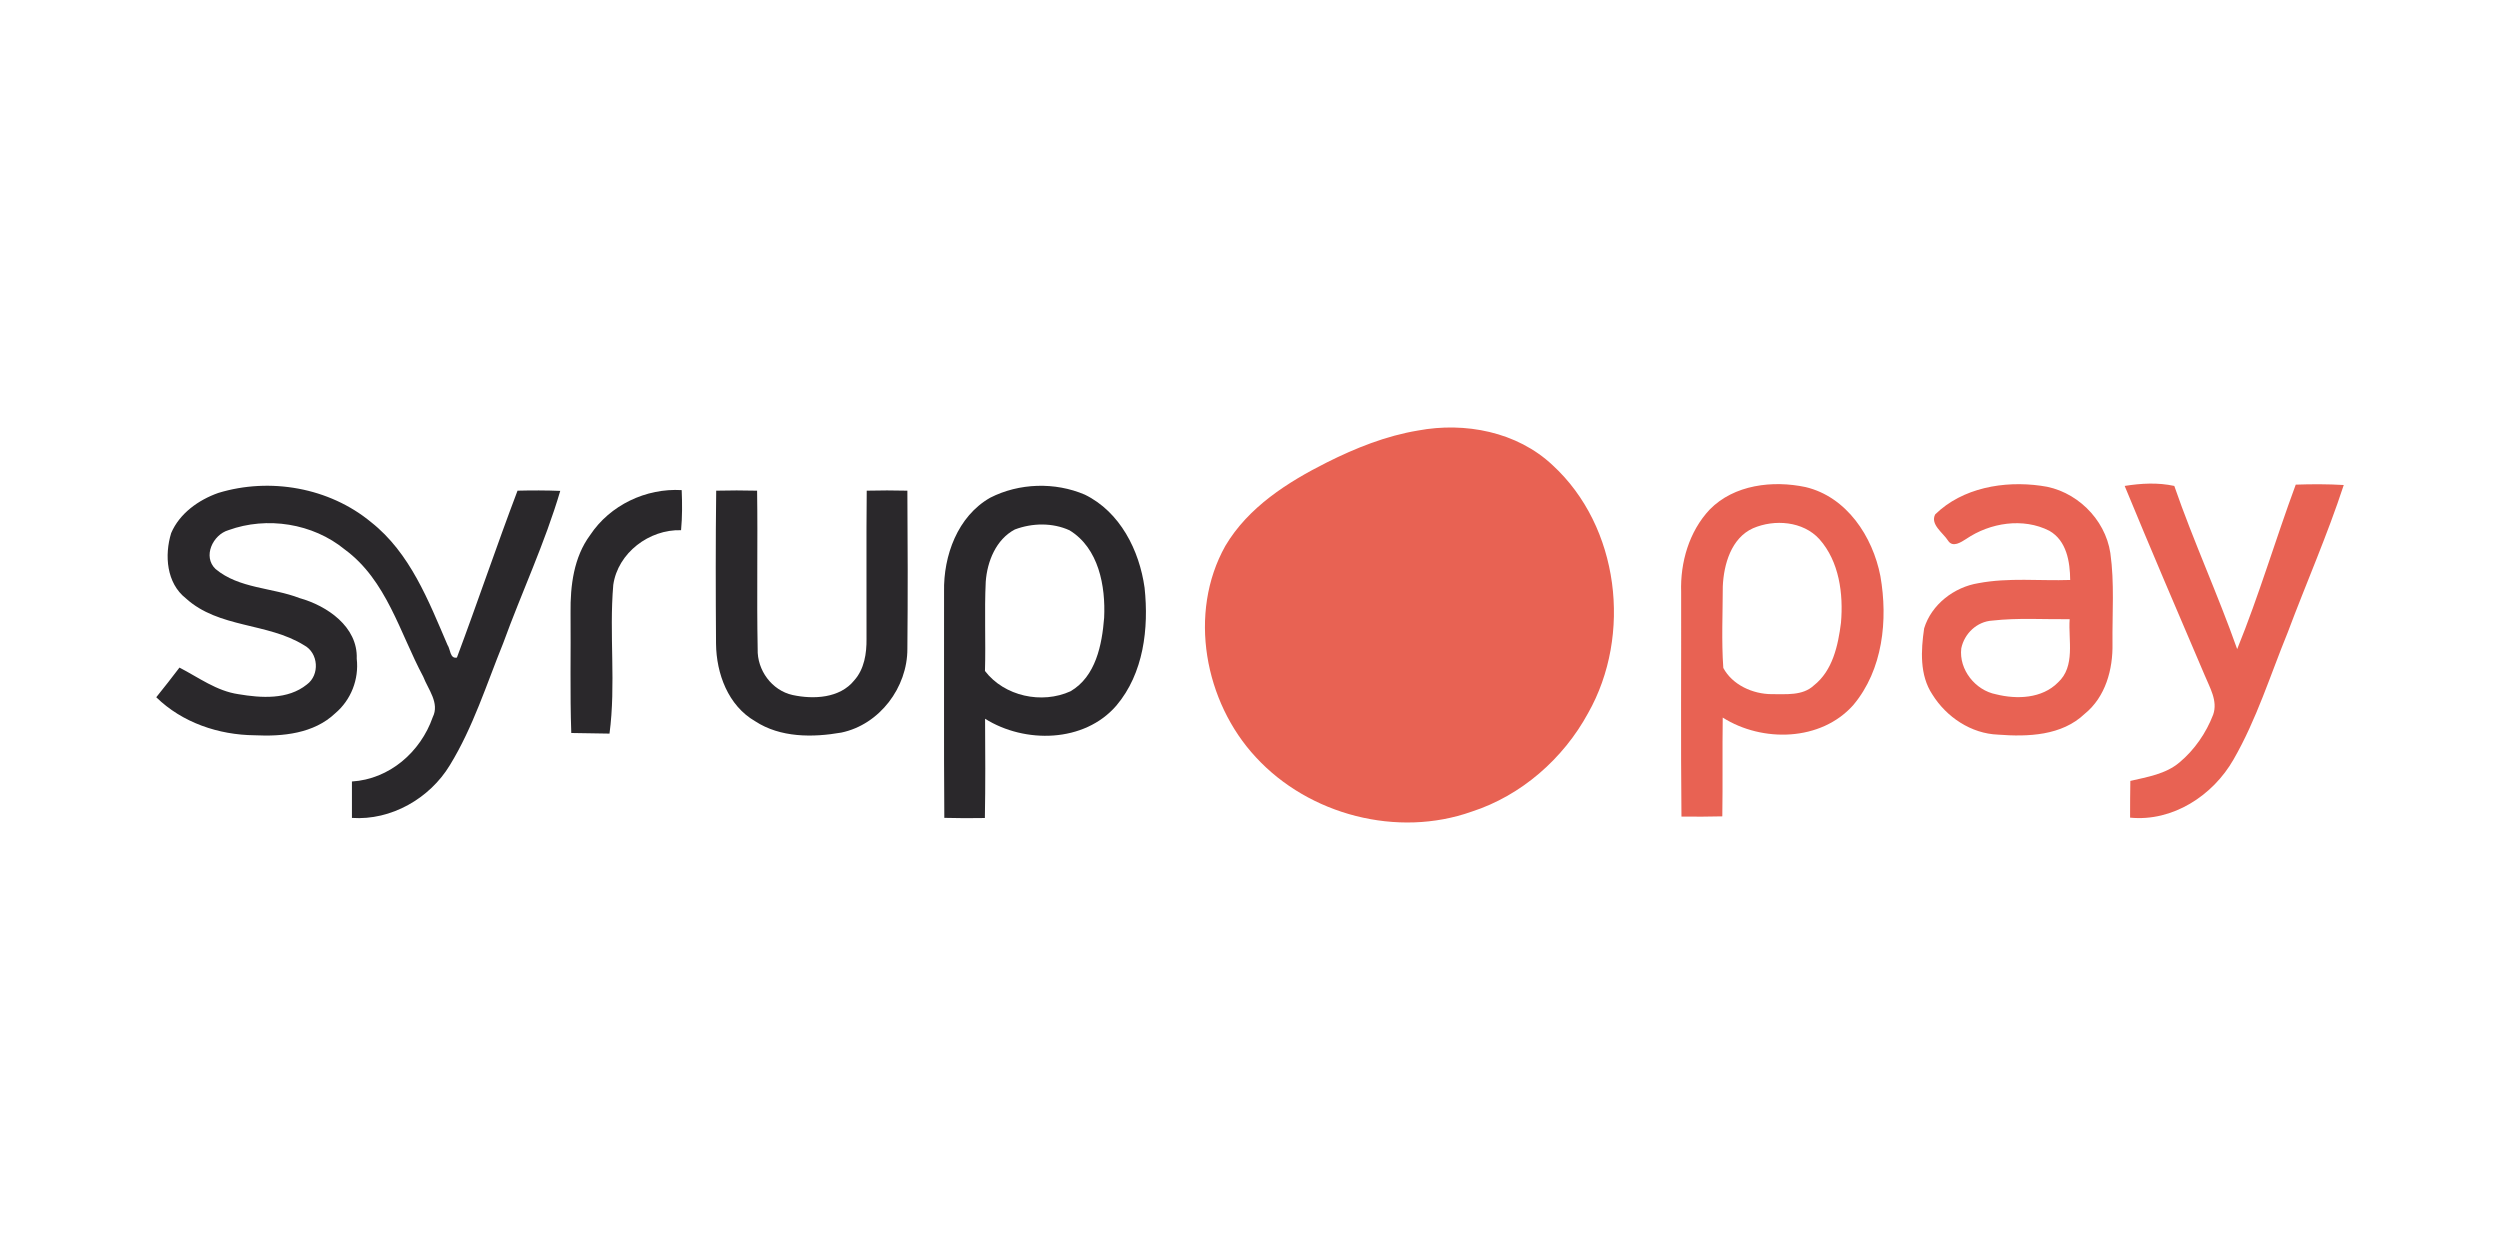 <?xml version="1.0" encoding="utf-8"?>
<!-- Generator: Adobe Illustrator 17.0.0, SVG Export Plug-In . SVG Version: 6.00 Build 0)  -->
<!DOCTYPE svg PUBLIC "-//W3C//DTD SVG 1.1//EN" "http://www.w3.org/Graphics/SVG/1.1/DTD/svg11.dtd">
<svg version="1.1" id="레이어_1" xmlns="http://www.w3.org/2000/svg" xmlns:xlink="http://www.w3.org/1999/xlink" x="0px"
	 y="0px" width="400px" height="200px" viewBox="0 0 400 200" enable-background="new 0 0 400 200" xml:space="preserve">
<g>
	<path fill="#E86253" d="M226.881,68.884c7.503-1.403,15.839,0.189,21.519,5.53c10.706,9.823,12.769,27.198,5.695,39.686
		c-3.962,7.289-10.681,13.19-18.613,15.757c-11.886,4.226-26.034,0.545-34.544-8.7c-8.213-8.823-10.895-23.078-4.887-33.809
		c3.665-6.199,9.962-10.202,16.253-13.364C216.917,71.674,221.763,69.735,226.881,68.884L226.881,68.884z"/>
	<path fill="#E86253" d="M339.946,77.749c2.633-0.421,5.316-0.569,7.94,0c3.046,8.815,6.958,17.317,10.062,26.108
		c3.508-8.626,6.141-17.573,9.369-26.314c2.559-0.091,5.125-0.091,7.684,0.058c-2.616,7.998-6.018,15.724-8.972,23.607
		c-2.782,6.81-4.978,13.916-8.667,20.313c-3.293,5.778-9.74,9.979-16.549,9.302c0-1.956,0.008-3.921,0.042-5.877
		c2.715-0.635,5.654-1.09,7.858-2.955c2.41-2.014,4.259-4.705,5.39-7.635c0.784-2.212-0.553-4.35-1.362-6.339
		C348.431,97.948,344.122,87.877,339.946,77.749L339.946,77.749z"/>
	<path fill="#2A282B" d="M34.923,78.872c8.262-2.526,17.755-0.866,24.448,4.671c6.249,4.928,9.195,12.58,12.233,19.661
		c0.471,0.652,0.372,2.245,1.502,2.006c3.318-8.865,6.339-17.846,9.699-26.702c2.278-0.058,4.556-0.058,6.835,0.033
		c-2.443,8.312-6.165,16.211-9.129,24.366c-2.666,6.57-4.804,13.438-8.535,19.521c-3.211,5.316-9.401,8.873-15.667,8.436
		c-0.008-1.94-0.008-3.888,0-5.827c6.009-0.372,10.986-4.721,12.926-10.285c1.139-2.27-0.735-4.44-1.519-6.488
		c-3.747-6.999-5.86-15.444-12.563-20.355c-5.093-4.177-12.439-5.324-18.596-3.087c-2.509,0.727-4.16,4.226-2.072,6.215
		c3.772,3.153,9.022,2.946,13.446,4.656c4.408,1.23,9.336,4.589,9.145,9.691c0.38,3.301-0.916,6.612-3.45,8.749
		c-3.417,3.244-8.403,3.731-12.885,3.508c-5.745-0.05-11.589-2.022-15.741-6.083c1.255-1.568,2.509-3.145,3.715-4.746
		c3.07,1.585,5.943,3.755,9.451,4.259c3.616,0.611,7.891,0.9,10.92-1.544c2.113-1.536,1.882-5.076-0.446-6.298
		c-5.835-3.624-13.635-2.707-18.894-7.487c-3.12-2.443-3.45-6.909-2.36-10.45C28.731,82.141,31.769,79.986,34.923,78.872
		L34.923,78.872z"/>
	<path fill="#2A282B" d="M94.426,85.607c3.169-4.787,8.939-7.528,14.643-7.189c0.091,2.137,0.099,4.276-0.099,6.413
		c-5.085-0.157-10.111,3.624-10.846,8.741c-0.677,7.916,0.446,15.923-0.603,23.805c-2.038-0.05-4.078-0.05-6.116-0.099
		c-0.223-6.422-0.058-12.843-0.116-19.265C91.24,93.721,91.793,89.157,94.426,85.607L94.426,85.607z"/>
	<path fill="#2A282B" d="M114.591,78.509c2.179-0.058,4.366-0.05,6.545,0c0.124,8.444-0.074,16.888,0.091,25.324
		c-0.107,3.385,2.261,6.636,5.596,7.371c3.343,0.718,7.552,0.528,9.863-2.353c1.61-1.807,1.981-4.301,1.956-6.636
		c0.025-7.899-0.05-15.807,0.033-23.706c2.171-0.058,4.333-0.05,6.504,0c0.058,8.428,0.082,16.863,0,25.291
		c0.025,6.182-4.44,12.134-10.565,13.413c-4.598,0.801-9.748,0.826-13.793-1.816c-4.325-2.501-6.207-7.611-6.257-12.398
		C114.509,94.836,114.492,86.672,114.591,78.509L114.591,78.509z"/>
	<path fill="#2A282B" d="M183.134,94.043c-0.834-5.993-3.921-12.141-9.558-14.898c-4.779-2.047-10.508-1.874-15.138,0.487
		c-5.217,2.963-7.503,9.277-7.388,15.039c0.025,12.059-0.05,24.127,0.042,36.186c2.162,0.058,4.325,0.066,6.488,0.025
		c0.099-5.291,0.066-10.59,0.033-15.881c6.364,3.995,15.873,3.847,21.006-2.105C182.985,107.737,183.827,100.547,183.134,94.043z
		 M176.662,98.855c-0.338,4.301-1.337,9.393-5.373,11.746c-4.581,2.088-10.582,0.817-13.694-3.244
		c0.141-4.763-0.107-9.525,0.124-14.288c0.231-3.227,1.643-6.768,4.656-8.353c2.782-1.048,6.018-1.114,8.749,0.132
		C175.804,87.704,176.91,93.787,176.662,98.855z"/>
	<path fill="#E86253" d="M300.862,92.169c-1.23-6.331-5.39-12.679-11.977-14.238c-5.233-1.106-11.424-0.397-15.328,3.591
		c-3.301,3.508-4.73,8.46-4.573,13.215c0.025,11.969-0.074,23.945,0.05,35.914c2.171,0.033,4.358,0.017,6.537-0.033
		c0.082-5.266-0.008-10.54,0.066-15.807c6.323,4.011,15.732,3.822,20.899-2.014C301.267,107.159,302.092,99.194,300.862,92.169z
		 M294.556,99.648c-0.462,3.624-1.321,7.651-4.35,10.029c-1.799,1.683-4.474,1.362-6.743,1.387
		c-3.013-0.008-6.281-1.477-7.734-4.193c-0.305-4.341-0.091-8.708-0.082-13.05c0.149-3.524,1.353-7.734,4.837-9.302
		c3.434-1.477,7.998-1.139,10.615,1.742C294.292,89.85,294.953,95.017,294.556,99.648z"/>
	<path fill="#E86253" d="M337.659,88.505c-0.826-5.539-5.596-10.136-11.151-10.788c-5.877-0.817-12.505,0.313-16.879,4.589
		c-0.834,1.601,1.279,2.955,2.063,4.201c0.751,1.164,2.08,0.239,2.906-0.281c3.814-2.592,9.104-3.442,13.305-1.296
		c2.765,1.585,3.301,4.961,3.326,7.867c-4.894,0.166-9.847-0.404-14.684,0.512c-3.888,0.628-7.52,3.409-8.683,7.231
		c-0.512,3.508-0.743,7.478,1.313,10.573c2.245,3.616,6.207,6.273,10.524,6.43c4.771,0.363,10.185,0.181,13.859-3.335
		c3.326-2.691,4.524-7.107,4.44-11.234C337.948,98.154,338.328,93.292,337.659,88.505z M329.273,109.198
		c-2.542,2.576-6.579,2.724-9.897,1.891c-3.318-0.628-5.976-3.954-5.572-7.354c0.487-2.36,2.501-4.292,4.953-4.44
		c4.11-0.462,8.254-0.181,12.389-0.223C330.907,102.438,332.104,106.614,329.273,109.198z"/>
</g>
</svg>
